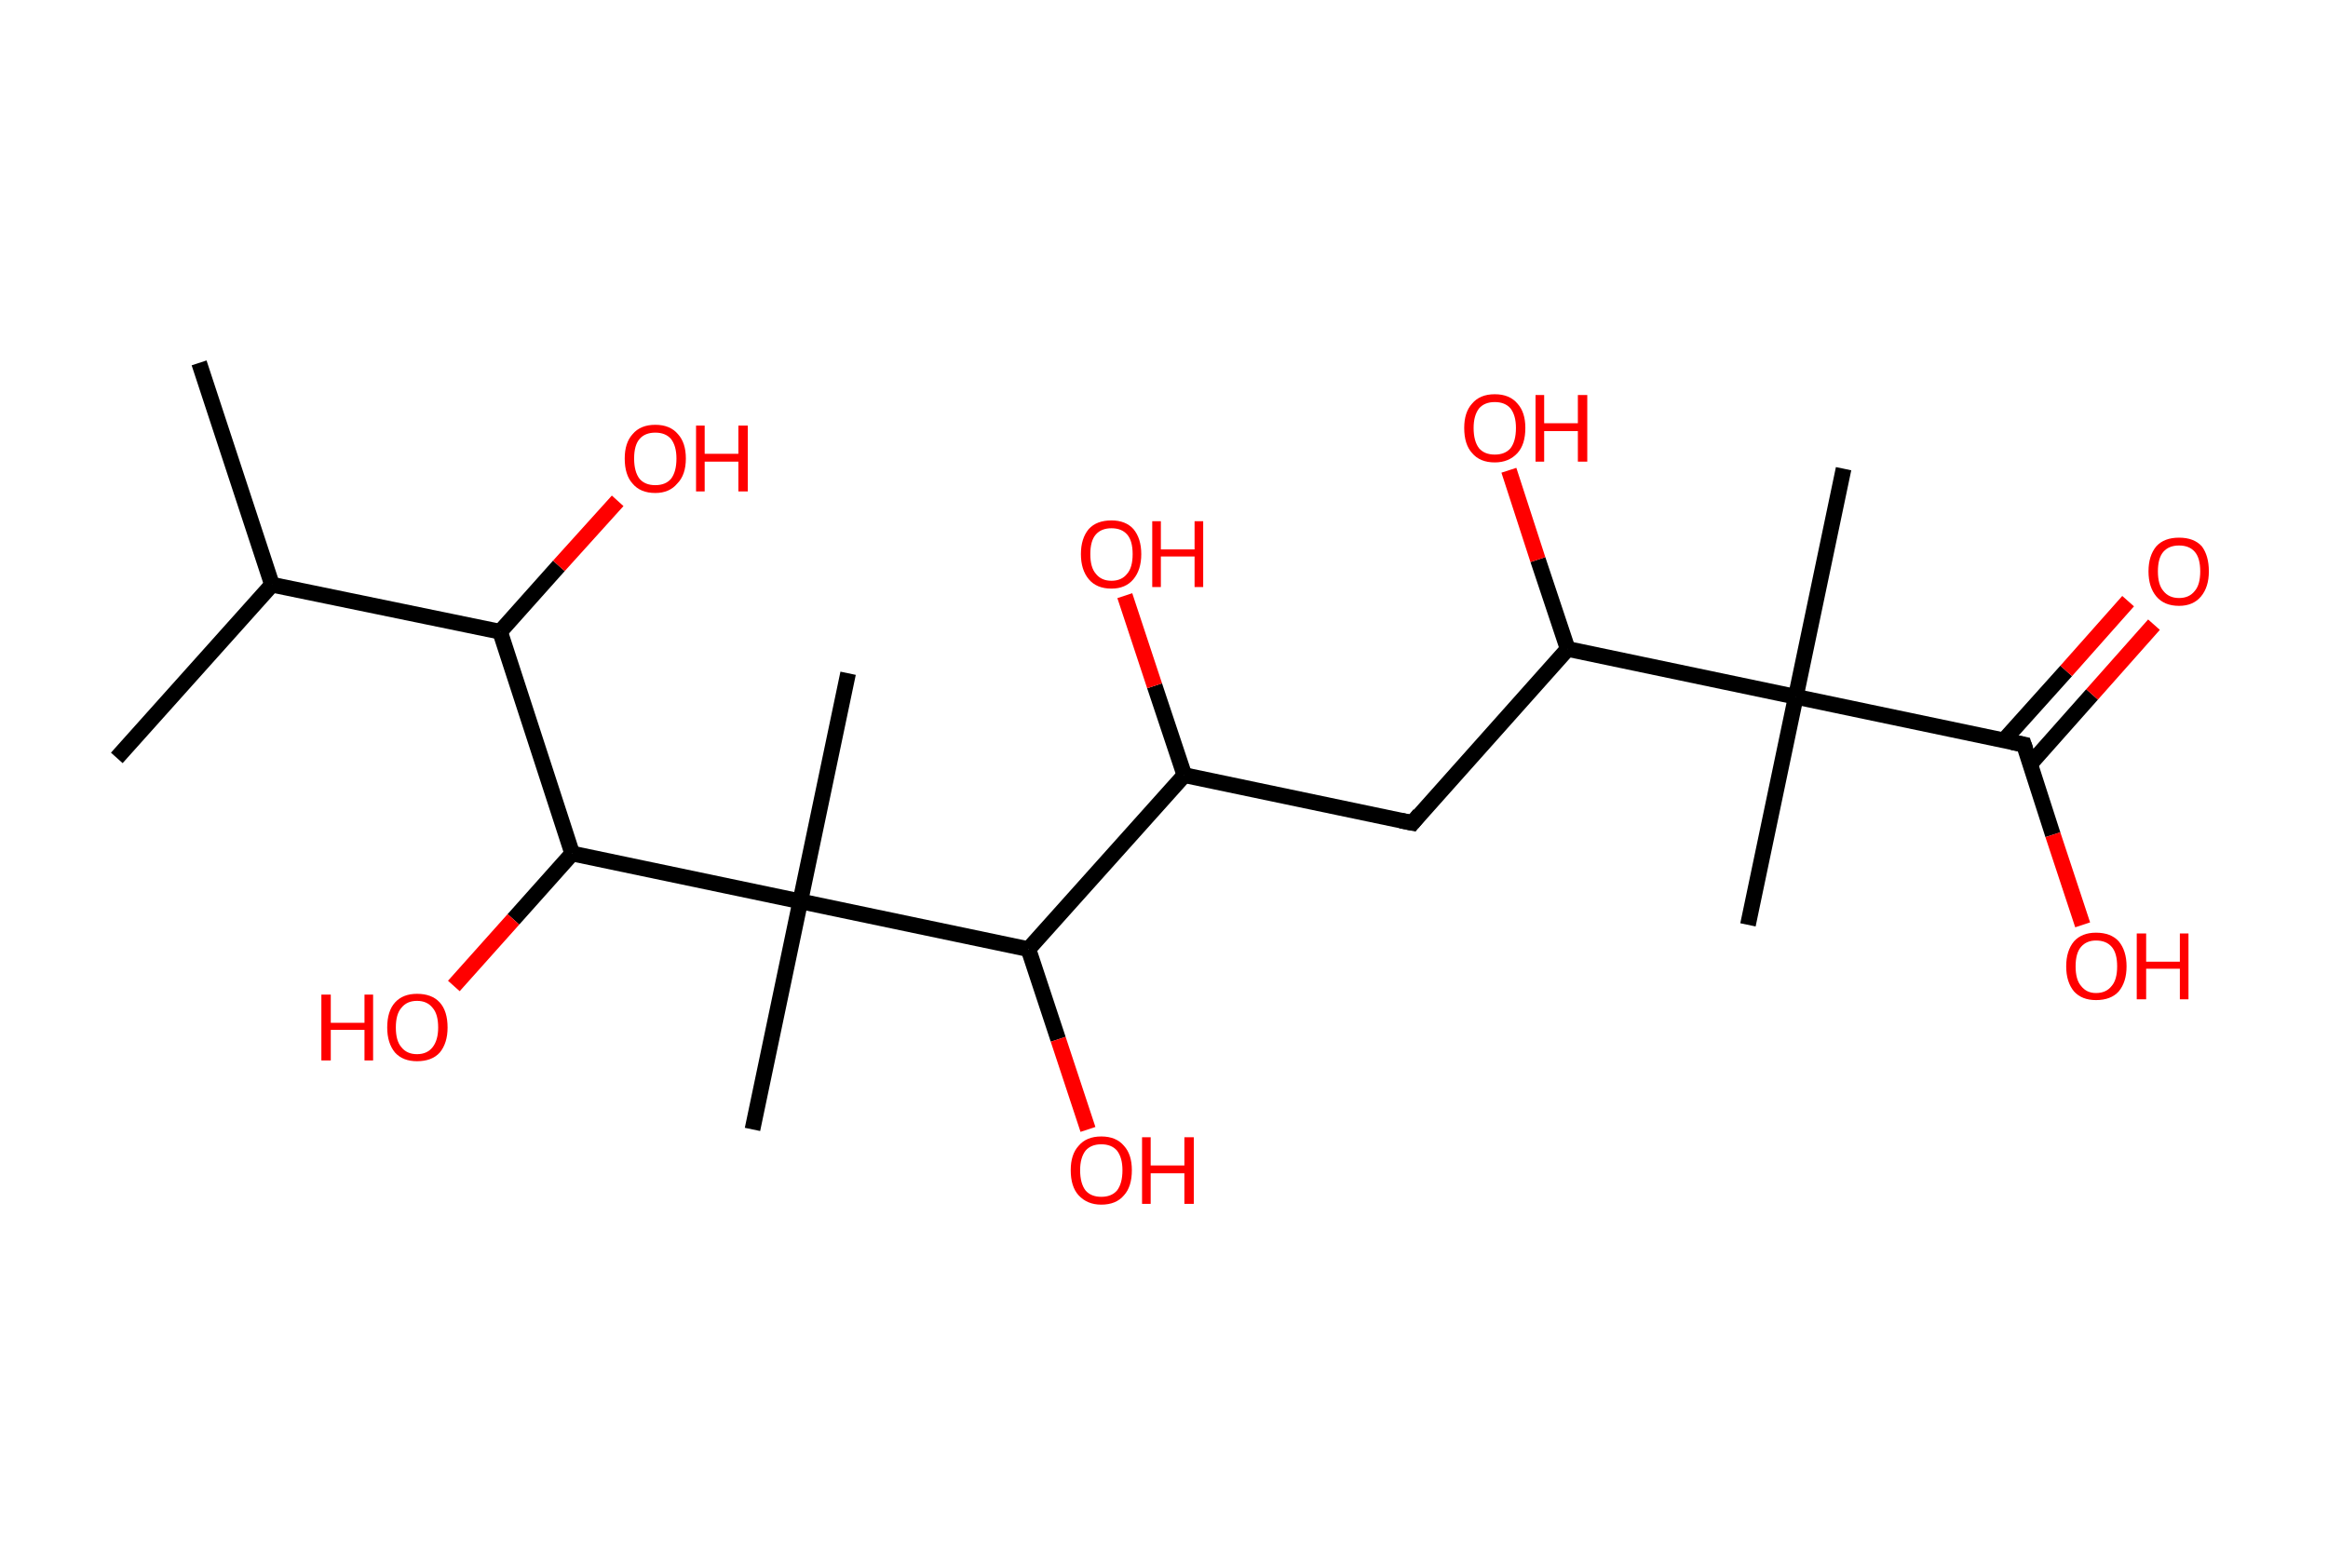 <?xml version='1.0' encoding='ASCII' standalone='yes'?>
<svg xmlns="http://www.w3.org/2000/svg" xmlns:rdkit="http://www.rdkit.org/xml" xmlns:xlink="http://www.w3.org/1999/xlink" version="1.1" baseProfile="full" xml:space="preserve" width="297px" height="200px" viewBox="0 0 297 200">
<!-- END OF HEADER -->
<rect style="opacity:1.0;fill:#FFFFFF;stroke:none" width="297.0" height="200.0" x="0.0" y="0.0"> </rect>
<path class="bond-0 atom-0 atom-1" d="M 25.4,46.3 L 34.7,74.6" style="fill:none;fill-rule:evenodd;stroke:#000000;stroke-width:2.0px;stroke-linecap:butt;stroke-linejoin:miter;stroke-opacity:1"/>
<path class="bond-1 atom-1 atom-2" d="M 34.7,74.6 L 14.9,96.7" style="fill:none;fill-rule:evenodd;stroke:#000000;stroke-width:2.0px;stroke-linecap:butt;stroke-linejoin:miter;stroke-opacity:1"/>
<path class="bond-2 atom-1 atom-3" d="M 34.7,74.6 L 63.8,80.6" style="fill:none;fill-rule:evenodd;stroke:#000000;stroke-width:2.0px;stroke-linecap:butt;stroke-linejoin:miter;stroke-opacity:1"/>
<path class="bond-3 atom-3 atom-4" d="M 63.8,80.6 L 71.3,72.2" style="fill:none;fill-rule:evenodd;stroke:#000000;stroke-width:2.0px;stroke-linecap:butt;stroke-linejoin:miter;stroke-opacity:1"/>
<path class="bond-3 atom-3 atom-4" d="M 71.3,72.2 L 78.8,63.9" style="fill:none;fill-rule:evenodd;stroke:#FF0000;stroke-width:2.0px;stroke-linecap:butt;stroke-linejoin:miter;stroke-opacity:1"/>
<path class="bond-4 atom-3 atom-5" d="M 63.8,80.6 L 73.0,108.9" style="fill:none;fill-rule:evenodd;stroke:#000000;stroke-width:2.0px;stroke-linecap:butt;stroke-linejoin:miter;stroke-opacity:1"/>
<path class="bond-5 atom-5 atom-6" d="M 73.0,108.9 L 65.5,117.3" style="fill:none;fill-rule:evenodd;stroke:#000000;stroke-width:2.0px;stroke-linecap:butt;stroke-linejoin:miter;stroke-opacity:1"/>
<path class="bond-5 atom-5 atom-6" d="M 65.5,117.3 L 57.9,125.8" style="fill:none;fill-rule:evenodd;stroke:#FF0000;stroke-width:2.0px;stroke-linecap:butt;stroke-linejoin:miter;stroke-opacity:1"/>
<path class="bond-6 atom-5 atom-7" d="M 73.0,108.9 L 102.1,115.0" style="fill:none;fill-rule:evenodd;stroke:#000000;stroke-width:2.0px;stroke-linecap:butt;stroke-linejoin:miter;stroke-opacity:1"/>
<path class="bond-7 atom-7 atom-8" d="M 102.1,115.0 L 96.0,144.1" style="fill:none;fill-rule:evenodd;stroke:#000000;stroke-width:2.0px;stroke-linecap:butt;stroke-linejoin:miter;stroke-opacity:1"/>
<path class="bond-8 atom-7 atom-9" d="M 102.1,115.0 L 108.2,85.9" style="fill:none;fill-rule:evenodd;stroke:#000000;stroke-width:2.0px;stroke-linecap:butt;stroke-linejoin:miter;stroke-opacity:1"/>
<path class="bond-9 atom-7 atom-10" d="M 102.1,115.0 L 131.2,121.1" style="fill:none;fill-rule:evenodd;stroke:#000000;stroke-width:2.0px;stroke-linecap:butt;stroke-linejoin:miter;stroke-opacity:1"/>
<path class="bond-10 atom-10 atom-11" d="M 131.2,121.1 L 135.0,132.6" style="fill:none;fill-rule:evenodd;stroke:#000000;stroke-width:2.0px;stroke-linecap:butt;stroke-linejoin:miter;stroke-opacity:1"/>
<path class="bond-10 atom-10 atom-11" d="M 135.0,132.6 L 138.8,144.1" style="fill:none;fill-rule:evenodd;stroke:#FF0000;stroke-width:2.0px;stroke-linecap:butt;stroke-linejoin:miter;stroke-opacity:1"/>
<path class="bond-11 atom-10 atom-12" d="M 131.2,121.1 L 151.1,98.9" style="fill:none;fill-rule:evenodd;stroke:#000000;stroke-width:2.0px;stroke-linecap:butt;stroke-linejoin:miter;stroke-opacity:1"/>
<path class="bond-12 atom-12 atom-13" d="M 151.1,98.9 L 147.3,87.5" style="fill:none;fill-rule:evenodd;stroke:#000000;stroke-width:2.0px;stroke-linecap:butt;stroke-linejoin:miter;stroke-opacity:1"/>
<path class="bond-12 atom-12 atom-13" d="M 147.3,87.5 L 143.5,76.0" style="fill:none;fill-rule:evenodd;stroke:#FF0000;stroke-width:2.0px;stroke-linecap:butt;stroke-linejoin:miter;stroke-opacity:1"/>
<path class="bond-13 atom-12 atom-14" d="M 151.1,98.9 L 180.2,105.0" style="fill:none;fill-rule:evenodd;stroke:#000000;stroke-width:2.0px;stroke-linecap:butt;stroke-linejoin:miter;stroke-opacity:1"/>
<path class="bond-14 atom-14 atom-15" d="M 180.2,105.0 L 200.0,82.8" style="fill:none;fill-rule:evenodd;stroke:#000000;stroke-width:2.0px;stroke-linecap:butt;stroke-linejoin:miter;stroke-opacity:1"/>
<path class="bond-15 atom-15 atom-16" d="M 200.0,82.8 L 196.2,71.4" style="fill:none;fill-rule:evenodd;stroke:#000000;stroke-width:2.0px;stroke-linecap:butt;stroke-linejoin:miter;stroke-opacity:1"/>
<path class="bond-15 atom-15 atom-16" d="M 196.2,71.4 L 192.5,60.0" style="fill:none;fill-rule:evenodd;stroke:#FF0000;stroke-width:2.0px;stroke-linecap:butt;stroke-linejoin:miter;stroke-opacity:1"/>
<path class="bond-16 atom-15 atom-17" d="M 200.0,82.8 L 229.1,88.9" style="fill:none;fill-rule:evenodd;stroke:#000000;stroke-width:2.0px;stroke-linecap:butt;stroke-linejoin:miter;stroke-opacity:1"/>
<path class="bond-17 atom-17 atom-18" d="M 229.1,88.9 L 223.0,118.0" style="fill:none;fill-rule:evenodd;stroke:#000000;stroke-width:2.0px;stroke-linecap:butt;stroke-linejoin:miter;stroke-opacity:1"/>
<path class="bond-18 atom-17 atom-19" d="M 229.1,88.9 L 235.2,59.8" style="fill:none;fill-rule:evenodd;stroke:#000000;stroke-width:2.0px;stroke-linecap:butt;stroke-linejoin:miter;stroke-opacity:1"/>
<path class="bond-19 atom-17 atom-20" d="M 229.1,88.9 L 258.2,95.0" style="fill:none;fill-rule:evenodd;stroke:#000000;stroke-width:2.0px;stroke-linecap:butt;stroke-linejoin:miter;stroke-opacity:1"/>
<path class="bond-20 atom-20 atom-21" d="M 259.0,97.5 L 266.9,88.6" style="fill:none;fill-rule:evenodd;stroke:#000000;stroke-width:2.0px;stroke-linecap:butt;stroke-linejoin:miter;stroke-opacity:1"/>
<path class="bond-20 atom-20 atom-21" d="M 266.9,88.6 L 274.8,79.7" style="fill:none;fill-rule:evenodd;stroke:#FF0000;stroke-width:2.0px;stroke-linecap:butt;stroke-linejoin:miter;stroke-opacity:1"/>
<path class="bond-20 atom-20 atom-21" d="M 255.6,94.5 L 263.6,85.6" style="fill:none;fill-rule:evenodd;stroke:#000000;stroke-width:2.0px;stroke-linecap:butt;stroke-linejoin:miter;stroke-opacity:1"/>
<path class="bond-20 atom-20 atom-21" d="M 263.6,85.6 L 271.5,76.7" style="fill:none;fill-rule:evenodd;stroke:#FF0000;stroke-width:2.0px;stroke-linecap:butt;stroke-linejoin:miter;stroke-opacity:1"/>
<path class="bond-21 atom-20 atom-22" d="M 258.2,95.0 L 261.9,106.5" style="fill:none;fill-rule:evenodd;stroke:#000000;stroke-width:2.0px;stroke-linecap:butt;stroke-linejoin:miter;stroke-opacity:1"/>
<path class="bond-21 atom-20 atom-22" d="M 261.9,106.5 L 265.7,118.0" style="fill:none;fill-rule:evenodd;stroke:#FF0000;stroke-width:2.0px;stroke-linecap:butt;stroke-linejoin:miter;stroke-opacity:1"/>
<path d="M 178.7,104.7 L 180.2,105.0 L 181.1,103.9" style="fill:none;stroke:#000000;stroke-width:2.0px;stroke-linecap:butt;stroke-linejoin:miter;stroke-opacity:1;"/>
<path d="M 256.7,94.7 L 258.2,95.0 L 258.4,95.6" style="fill:none;stroke:#000000;stroke-width:2.0px;stroke-linecap:butt;stroke-linejoin:miter;stroke-opacity:1;"/>
<path class="atom-4" d="M 79.7 58.5 Q 79.7 56.5, 80.7 55.4 Q 81.7 54.2, 83.6 54.2 Q 85.5 54.2, 86.5 55.4 Q 87.5 56.5, 87.5 58.5 Q 87.5 60.6, 86.4 61.7 Q 85.4 62.9, 83.6 62.9 Q 81.7 62.9, 80.7 61.7 Q 79.7 60.6, 79.7 58.5 M 83.6 61.9 Q 84.9 61.9, 85.6 61.1 Q 86.3 60.2, 86.3 58.5 Q 86.3 56.9, 85.6 56.0 Q 84.9 55.2, 83.6 55.2 Q 82.3 55.2, 81.6 56.0 Q 80.9 56.8, 80.9 58.5 Q 80.9 60.2, 81.6 61.1 Q 82.3 61.9, 83.6 61.9 " fill="#FF0000"/>
<path class="atom-4" d="M 88.8 54.3 L 89.9 54.3 L 89.9 57.9 L 94.2 57.9 L 94.2 54.3 L 95.4 54.3 L 95.4 62.7 L 94.2 62.7 L 94.2 58.9 L 89.9 58.9 L 89.9 62.7 L 88.8 62.7 L 88.8 54.3 " fill="#FF0000"/>
<path class="atom-6" d="M 41.0 126.9 L 42.2 126.9 L 42.2 130.5 L 46.5 130.5 L 46.5 126.9 L 47.6 126.9 L 47.6 135.3 L 46.5 135.3 L 46.5 131.4 L 42.2 131.4 L 42.2 135.3 L 41.0 135.3 L 41.0 126.9 " fill="#FF0000"/>
<path class="atom-6" d="M 49.4 131.1 Q 49.4 129.0, 50.4 127.9 Q 51.4 126.8, 53.2 126.8 Q 55.1 126.8, 56.1 127.9 Q 57.1 129.0, 57.1 131.1 Q 57.1 133.1, 56.1 134.3 Q 55.1 135.4, 53.2 135.4 Q 51.4 135.4, 50.4 134.3 Q 49.4 133.1, 49.4 131.1 M 53.2 134.5 Q 54.5 134.5, 55.2 133.6 Q 55.9 132.7, 55.9 131.1 Q 55.9 129.4, 55.2 128.6 Q 54.5 127.7, 53.2 127.7 Q 51.9 127.7, 51.2 128.6 Q 50.5 129.4, 50.5 131.1 Q 50.5 132.8, 51.2 133.6 Q 51.9 134.5, 53.2 134.5 " fill="#FF0000"/>
<path class="atom-11" d="M 136.6 149.3 Q 136.6 147.3, 137.6 146.2 Q 138.6 145.0, 140.5 145.0 Q 142.4 145.0, 143.4 146.2 Q 144.4 147.3, 144.4 149.3 Q 144.4 151.4, 143.4 152.5 Q 142.4 153.7, 140.5 153.7 Q 138.7 153.7, 137.6 152.5 Q 136.6 151.4, 136.6 149.3 M 140.5 152.7 Q 141.8 152.7, 142.5 151.9 Q 143.2 151.0, 143.2 149.3 Q 143.2 147.7, 142.5 146.8 Q 141.8 146.0, 140.5 146.0 Q 139.2 146.0, 138.5 146.8 Q 137.8 147.7, 137.8 149.3 Q 137.8 151.0, 138.5 151.9 Q 139.2 152.7, 140.5 152.7 " fill="#FF0000"/>
<path class="atom-11" d="M 145.7 145.1 L 146.8 145.1 L 146.8 148.7 L 151.1 148.7 L 151.1 145.1 L 152.3 145.1 L 152.3 153.6 L 151.1 153.6 L 151.1 149.7 L 146.8 149.7 L 146.8 153.6 L 145.7 153.6 L 145.7 145.1 " fill="#FF0000"/>
<path class="atom-13" d="M 137.9 70.7 Q 137.9 68.7, 138.9 67.5 Q 139.9 66.4, 141.8 66.4 Q 143.6 66.4, 144.6 67.5 Q 145.6 68.7, 145.6 70.7 Q 145.6 72.7, 144.6 73.9 Q 143.6 75.1, 141.8 75.1 Q 139.9 75.1, 138.9 73.9 Q 137.9 72.7, 137.9 70.7 M 141.8 74.1 Q 143.1 74.1, 143.8 73.2 Q 144.5 72.4, 144.5 70.7 Q 144.5 69.0, 143.8 68.2 Q 143.1 67.4, 141.8 67.4 Q 140.5 67.4, 139.8 68.2 Q 139.1 69.0, 139.1 70.7 Q 139.1 72.4, 139.8 73.2 Q 140.5 74.1, 141.8 74.1 " fill="#FF0000"/>
<path class="atom-13" d="M 147.0 66.5 L 148.1 66.5 L 148.1 70.1 L 152.4 70.1 L 152.4 66.5 L 153.5 66.5 L 153.5 74.9 L 152.4 74.9 L 152.4 71.0 L 148.1 71.0 L 148.1 74.9 L 147.0 74.9 L 147.0 66.5 " fill="#FF0000"/>
<path class="atom-16" d="M 186.8 54.6 Q 186.8 52.6, 187.8 51.5 Q 188.8 50.3, 190.7 50.3 Q 192.6 50.3, 193.6 51.5 Q 194.6 52.6, 194.6 54.6 Q 194.6 56.7, 193.6 57.8 Q 192.5 59.0, 190.7 59.0 Q 188.8 59.0, 187.8 57.8 Q 186.8 56.7, 186.8 54.6 M 190.7 58.0 Q 192.0 58.0, 192.7 57.2 Q 193.4 56.3, 193.4 54.6 Q 193.4 53.0, 192.7 52.1 Q 192.0 51.3, 190.7 51.3 Q 189.4 51.3, 188.7 52.1 Q 188.0 53.0, 188.0 54.6 Q 188.0 56.3, 188.7 57.2 Q 189.4 58.0, 190.7 58.0 " fill="#FF0000"/>
<path class="atom-16" d="M 195.9 50.4 L 197.0 50.4 L 197.0 54.0 L 201.3 54.0 L 201.3 50.4 L 202.5 50.4 L 202.5 58.9 L 201.3 58.9 L 201.3 55.0 L 197.0 55.0 L 197.0 58.9 L 195.9 58.9 L 195.9 50.4 " fill="#FF0000"/>
<path class="atom-21" d="M 274.1 72.9 Q 274.1 70.9, 275.1 69.7 Q 276.1 68.6, 278.0 68.6 Q 279.9 68.6, 280.9 69.7 Q 281.8 70.9, 281.8 72.9 Q 281.8 74.9, 280.8 76.1 Q 279.8 77.3, 278.0 77.3 Q 276.1 77.3, 275.1 76.1 Q 274.1 74.9, 274.1 72.9 M 278.0 76.3 Q 279.3 76.3, 280.0 75.4 Q 280.7 74.6, 280.7 72.9 Q 280.7 71.2, 280.0 70.4 Q 279.3 69.6, 278.0 69.6 Q 276.7 69.6, 276.0 70.4 Q 275.3 71.2, 275.3 72.9 Q 275.3 74.6, 276.0 75.4 Q 276.7 76.3, 278.0 76.3 " fill="#FF0000"/>
<path class="atom-22" d="M 263.6 123.3 Q 263.6 121.3, 264.6 120.1 Q 265.6 119.0, 267.4 119.0 Q 269.3 119.0, 270.3 120.1 Q 271.3 121.3, 271.3 123.3 Q 271.3 125.3, 270.3 126.5 Q 269.3 127.6, 267.4 127.6 Q 265.6 127.6, 264.6 126.5 Q 263.6 125.3, 263.6 123.3 M 267.4 126.7 Q 268.7 126.7, 269.4 125.8 Q 270.1 125.0, 270.1 123.3 Q 270.1 121.6, 269.4 120.8 Q 268.7 120.0, 267.4 120.0 Q 266.2 120.0, 265.5 120.8 Q 264.8 121.6, 264.8 123.3 Q 264.8 125.0, 265.5 125.8 Q 266.2 126.7, 267.4 126.7 " fill="#FF0000"/>
<path class="atom-22" d="M 272.6 119.1 L 273.8 119.1 L 273.8 122.7 L 278.1 122.7 L 278.1 119.1 L 279.2 119.1 L 279.2 127.5 L 278.1 127.5 L 278.1 123.6 L 273.8 123.6 L 273.8 127.5 L 272.6 127.5 L 272.6 119.1 " fill="#FF0000"/>
</svg>
